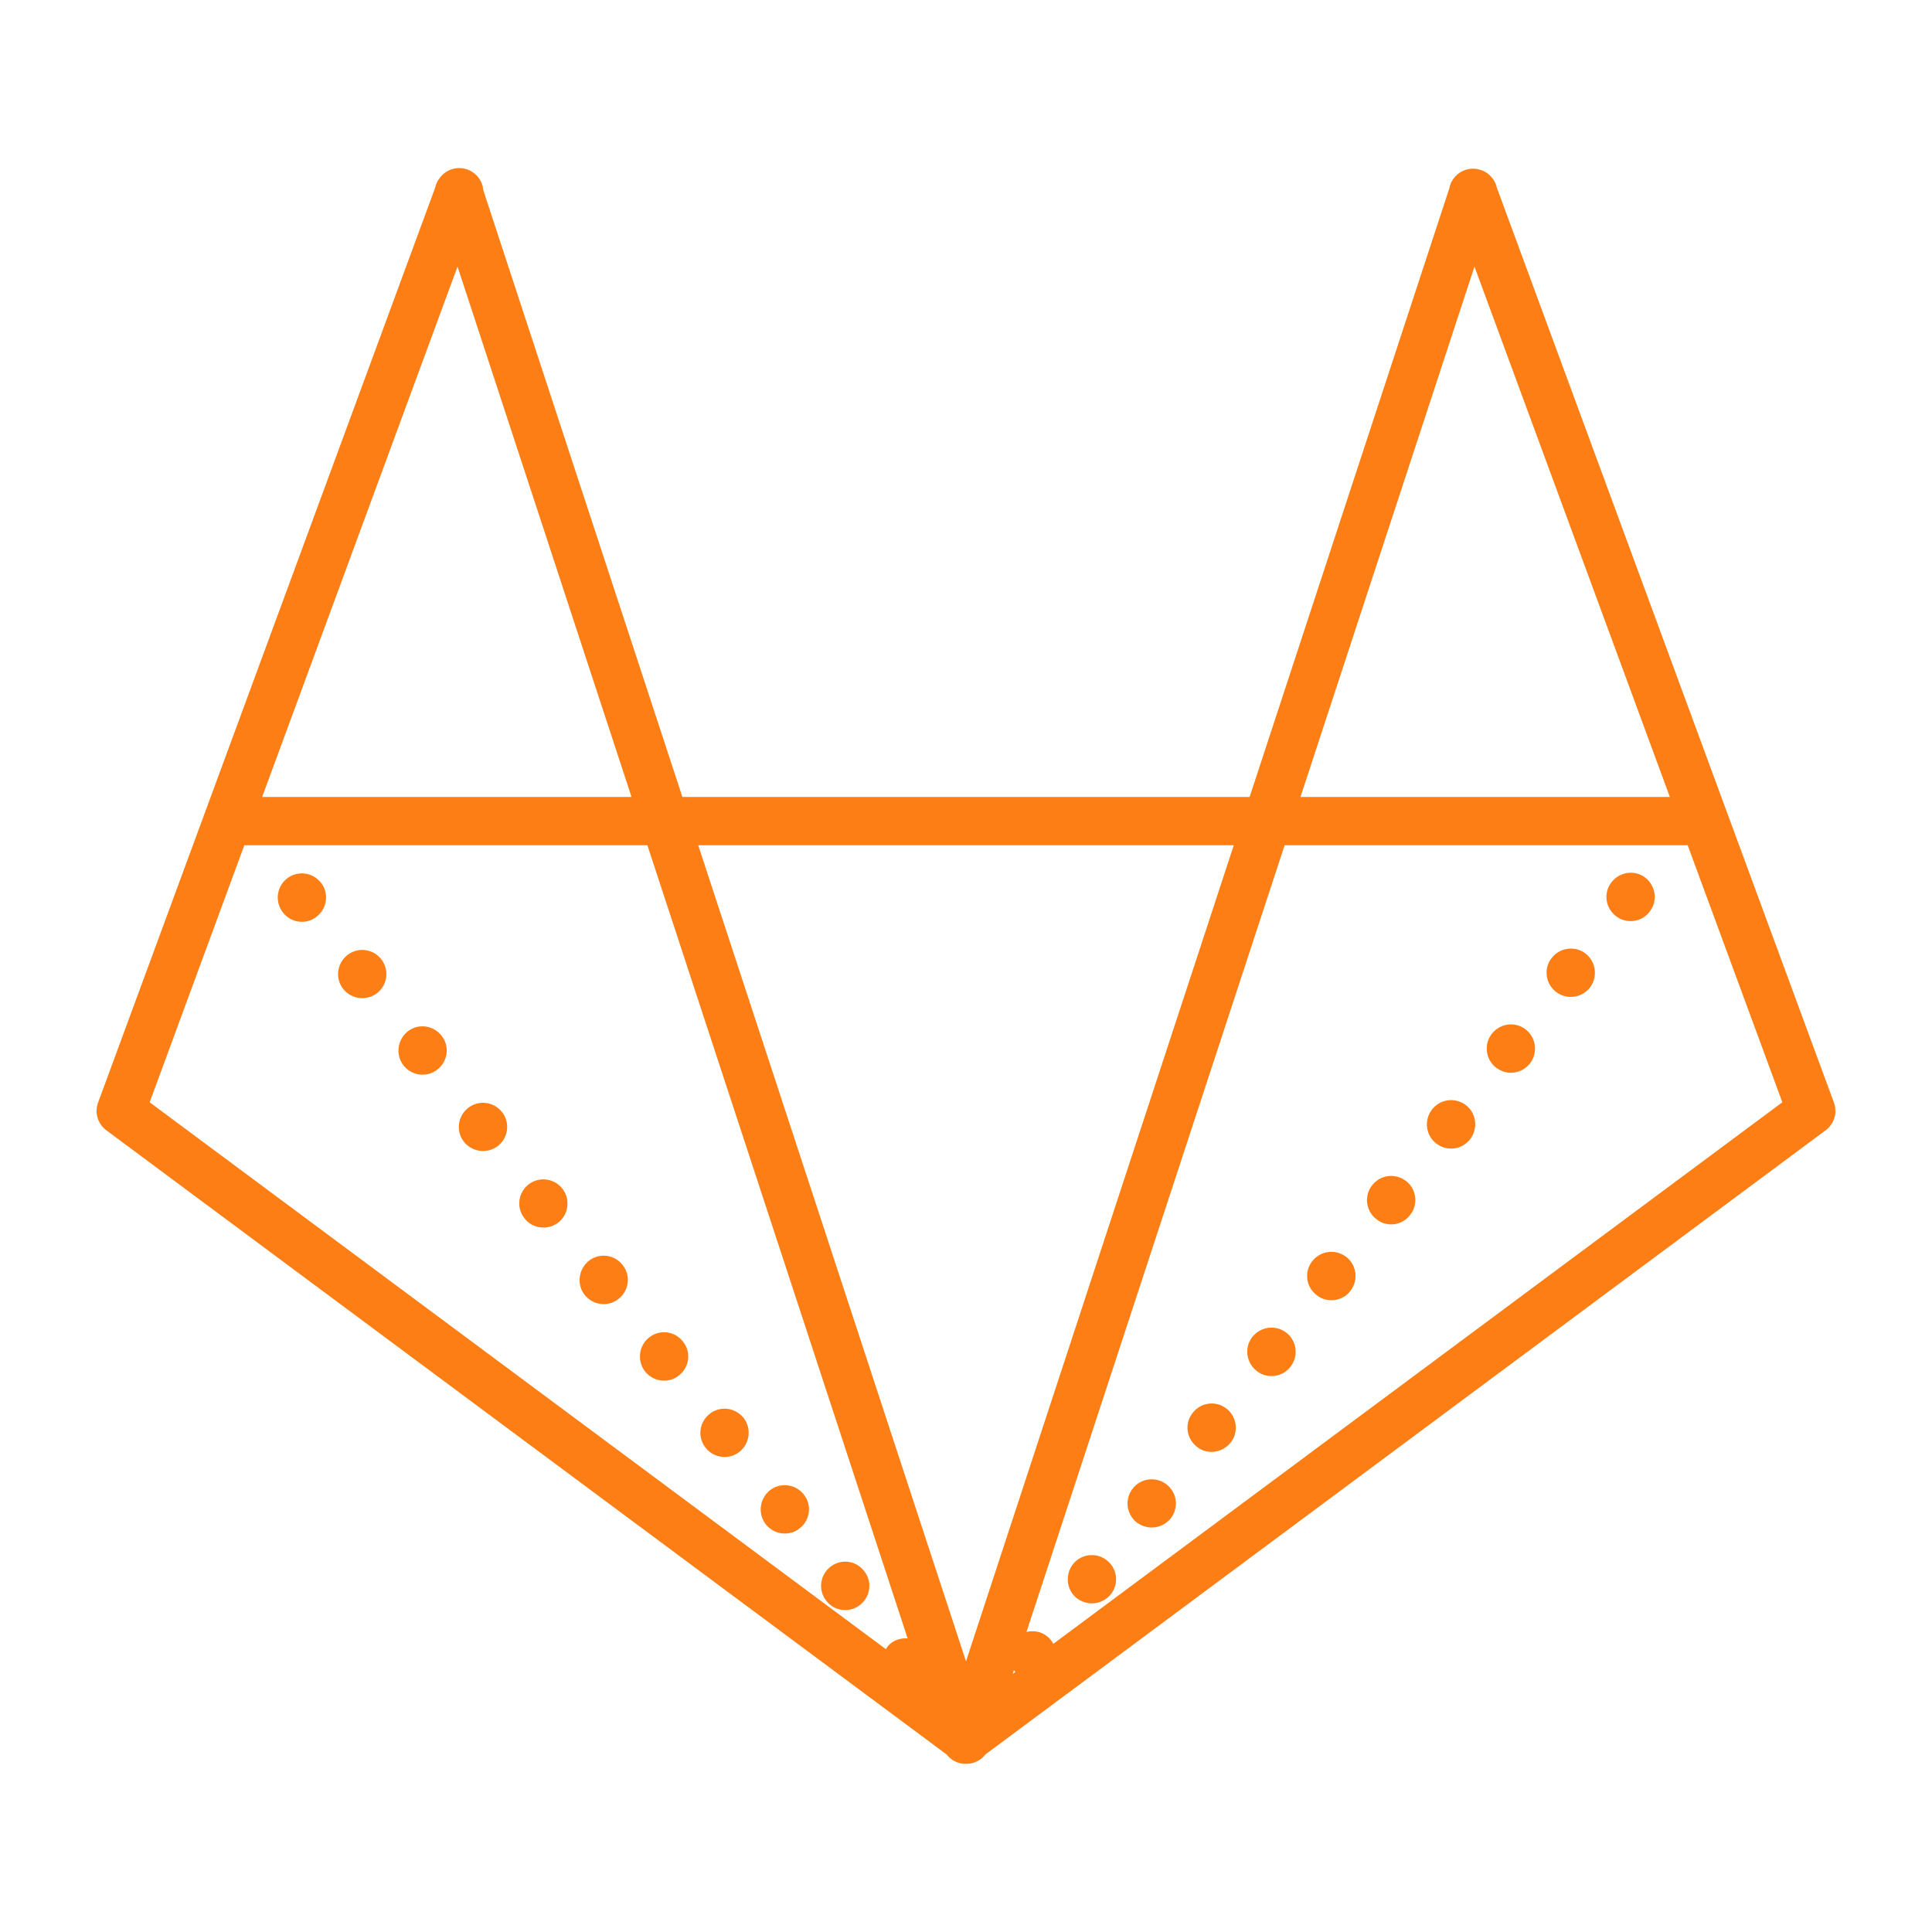 <svg fill="#FD7E14" xmlns="http://www.w3.org/2000/svg"  viewBox="0 0 80 80" width="480px" height="480px"><path d="M 18.98 6.961 A 1 1 0 0 0 18.199 7.383 A 1 1 0 0 0 18.02 7.77 L 4.062 45.654 A 1 1 0 0 0 4.404 46.803 L 39.199 72.65 A 1 1 0 0 0 40 73.037 A 1 1 0 0 0 40.061 73.035 A 1 1 0 0 0 40.066 73.035 A 1 1 0 0 0 40.803 72.648 L 75.596 46.803 A 1 1 0 0 0 75.938 45.654 L 61.979 7.766 A 1 1 0 0 0 61.156 7 A 1 1 0 0 0 61.027 6.986 A 1 1 0 0 0 61.012 6.986 A 1 1 0 0 0 61.006 6.986 A 1 1 0 0 0 60.996 6.986 A 1 1 0 0 0 60.012 7.803 L 51.744 33 L 28.256 33 L 20.012 7.875 A 1 1 0 0 0 18.98 6.961 z M 18.945 11.039 L 26.15 33 L 10.855 33 L 18.945 11.039 z M 61.055 11.039 L 69.145 33 L 53.85 33 L 61.055 11.039 z M 10.117 35 L 26.807 35 L 37.584 67.844 C 37.339 67.824 37.087 67.888 36.881 68.051 C 36.796 68.117 36.737 68.202 36.68 68.287 L 6.197 45.643 L 10.117 35 z M 28.912 35 L 51.088 35 L 40 68.793 L 28.912 35 z M 53.193 35 L 69.883 35 L 73.803 45.643 L 43.615 68.068 C 43.551 67.948 43.465 67.839 43.35 67.75 C 43.102 67.554 42.791 67.509 42.504 67.576 L 53.193 35 z M 67.406 36.146 C 67.153 36.178 66.91 36.305 66.74 36.52 C 66.389 36.95 66.468 37.58 66.898 37.92 C 67.079 38.07 67.301 38.141 67.52 38.141 C 67.82 38.141 68.109 38.01 68.299 37.76 C 68.649 37.33 68.569 36.7 68.139 36.35 C 67.924 36.18 67.66 36.115 67.406 36.146 z M 12.615 36.172 C 12.36 36.142 12.096 36.211 11.881 36.381 C 11.451 36.721 11.371 37.349 11.721 37.789 C 11.911 38.039 12.21 38.17 12.5 38.17 C 12.72 38.17 12.939 38.099 13.119 37.949 C 13.549 37.609 13.629 36.981 13.289 36.551 C 13.114 36.331 12.87 36.202 12.615 36.172 z M 64.926 39.287 C 64.672 39.318 64.43 39.445 64.26 39.66 C 63.91 40.09 63.99 40.721 64.42 41.061 C 64.609 41.211 64.818 41.279 65.039 41.279 C 65.339 41.279 65.63 41.15 65.83 40.9 C 66.17 40.46 66.09 39.83 65.66 39.49 C 65.445 39.32 65.18 39.256 64.926 39.287 z M 15.113 39.342 C 14.86 39.313 14.596 39.381 14.381 39.551 C 13.951 39.891 13.871 40.519 14.211 40.949 C 14.411 41.199 14.7 41.33 15 41.33 C 15.22 41.33 15.439 41.259 15.619 41.119 C 16.049 40.779 16.129 40.151 15.779 39.711 C 15.609 39.496 15.367 39.371 15.113 39.342 z M 62.445 42.426 C 62.192 42.457 61.949 42.586 61.779 42.801 C 61.438 43.23 61.509 43.858 61.939 44.199 C 62.13 44.349 62.35 44.42 62.559 44.42 C 62.859 44.42 63.15 44.289 63.35 44.039 C 63.69 43.599 63.61 42.971 63.18 42.631 C 62.965 42.461 62.699 42.395 62.445 42.426 z M 17.613 42.506 C 17.36 42.475 17.096 42.541 16.881 42.711 C 16.451 43.06 16.371 43.679 16.711 44.119 C 16.911 44.369 17.21 44.5 17.5 44.5 C 17.72 44.5 17.939 44.428 18.119 44.279 C 18.549 43.939 18.629 43.311 18.279 42.881 C 18.109 42.666 17.867 42.537 17.613 42.506 z M 59.967 45.562 C 59.712 45.593 59.471 45.72 59.301 45.939 C 58.961 46.369 59.031 47 59.461 47.34 C 59.65 47.49 59.87 47.561 60.08 47.561 C 60.38 47.561 60.669 47.43 60.869 47.18 C 61.209 46.741 61.141 46.11 60.711 45.77 C 60.491 45.6 60.222 45.532 59.967 45.562 z M 20.115 45.672 C 19.86 45.642 19.596 45.711 19.381 45.881 C 18.951 46.22 18.871 46.848 19.211 47.279 C 19.411 47.529 19.71 47.66 20 47.66 C 20.22 47.66 20.439 47.589 20.619 47.449 C 21.049 47.109 21.129 46.481 20.789 46.051 C 20.614 45.83 20.37 45.702 20.115 45.672 z M 57.486 48.701 C 57.231 48.731 56.989 48.86 56.818 49.08 C 56.478 49.509 56.55 50.139 56.99 50.479 C 57.17 50.63 57.39 50.699 57.609 50.699 C 57.899 50.699 58.189 50.569 58.389 50.309 C 58.729 49.88 58.66 49.25 58.229 48.91 C 58.009 48.74 57.741 48.671 57.486 48.701 z M 22.613 48.842 C 22.36 48.813 22.096 48.881 21.881 49.051 C 21.451 49.39 21.371 50.018 21.721 50.449 C 21.911 50.699 22.2 50.83 22.5 50.83 C 22.72 50.83 22.939 50.759 23.119 50.619 C 23.549 50.279 23.629 49.65 23.279 49.211 C 23.109 48.996 22.867 48.871 22.613 48.842 z M 55.012 51.844 C 54.758 51.874 54.515 52.001 54.34 52.221 C 54 52.65 54.07 53.279 54.51 53.619 C 54.689 53.769 54.911 53.84 55.131 53.84 C 55.421 53.84 55.72 53.711 55.91 53.461 C 56.26 53.021 56.18 52.391 55.75 52.051 C 55.53 51.881 55.265 51.814 55.012 51.844 z M 25.113 52.002 C 24.86 51.972 24.596 52.041 24.381 52.211 C 23.951 52.56 23.871 53.188 24.211 53.619 C 24.411 53.869 24.7 54 25 54 C 25.22 54 25.439 53.929 25.619 53.779 C 26.049 53.439 26.129 52.811 25.779 52.381 C 25.609 52.16 25.367 52.032 25.113 52.002 z M 52.535 54.982 C 52.28 55.013 52.035 55.14 51.859 55.359 C 51.519 55.789 51.598 56.42 52.029 56.76 C 52.209 56.91 52.429 56.979 52.648 56.98 C 52.938 56.98 53.241 56.85 53.43 56.6 C 53.781 56.161 53.701 55.53 53.27 55.189 C 53.055 55.019 52.79 54.952 52.535 54.982 z M 27.613 55.172 C 27.36 55.142 27.096 55.211 26.881 55.381 C 26.451 55.721 26.371 56.349 26.711 56.789 C 26.911 57.039 27.21 57.17 27.5 57.17 C 27.72 57.17 27.939 57.098 28.119 56.949 C 28.549 56.609 28.629 55.981 28.279 55.551 C 28.109 55.33 27.867 55.202 27.613 55.172 z M 50.057 58.123 C 49.803 58.153 49.561 58.28 49.391 58.5 C 49.041 58.929 49.121 59.558 49.551 59.898 C 49.73 60.049 49.95 60.119 50.17 60.119 C 50.47 60.119 50.761 59.979 50.961 59.729 C 51.301 59.3 51.219 58.67 50.789 58.33 C 50.574 58.16 50.31 58.093 50.057 58.123 z M 30.115 58.338 C 29.86 58.308 29.596 58.376 29.381 58.551 C 28.951 58.89 28.871 59.518 29.221 59.949 C 29.411 60.199 29.71 60.33 30 60.33 C 30.22 60.33 30.439 60.259 30.619 60.119 C 31.049 59.769 31.129 59.15 30.789 58.711 C 30.614 58.496 30.37 58.368 30.115 58.338 z M 47.576 61.262 C 47.323 61.29 47.08 61.416 46.91 61.631 C 46.559 62.07 46.638 62.699 47.068 63.039 C 47.259 63.179 47.479 63.25 47.689 63.25 C 47.99 63.25 48.28 63.119 48.479 62.869 C 48.819 62.439 48.74 61.811 48.309 61.471 C 48.094 61.301 47.83 61.233 47.576 61.262 z M 32.613 61.506 C 32.36 61.475 32.096 61.541 31.881 61.711 C 31.451 62.06 31.371 62.679 31.711 63.119 C 31.911 63.369 32.2 63.5 32.5 63.5 C 32.72 63.5 32.939 63.428 33.119 63.279 C 33.549 62.939 33.629 62.311 33.279 61.881 C 33.109 61.666 32.867 61.537 32.613 61.506 z M 45.096 64.4 C 44.842 64.429 44.6 64.555 44.43 64.77 C 44.09 65.21 44.16 65.84 44.59 66.18 C 44.78 66.319 45.001 66.391 45.211 66.391 C 45.511 66.391 45.8 66.26 46 66.01 C 46.34 65.581 46.269 64.95 45.83 64.609 C 45.615 64.439 45.349 64.372 45.096 64.4 z M 35.113 64.672 C 34.86 64.642 34.596 64.711 34.381 64.881 C 33.951 65.22 33.871 65.848 34.211 66.279 C 34.411 66.539 34.7 66.67 35 66.67 C 35.22 66.67 35.439 66.598 35.619 66.449 C 36.049 66.109 36.129 65.481 35.779 65.051 C 35.609 64.83 35.367 64.702 35.113 64.672 z M 41.982 69.16 C 42.003 69.185 42.021 69.211 42.045 69.234 L 41.932 69.318 L 41.982 69.16 z"/></svg>